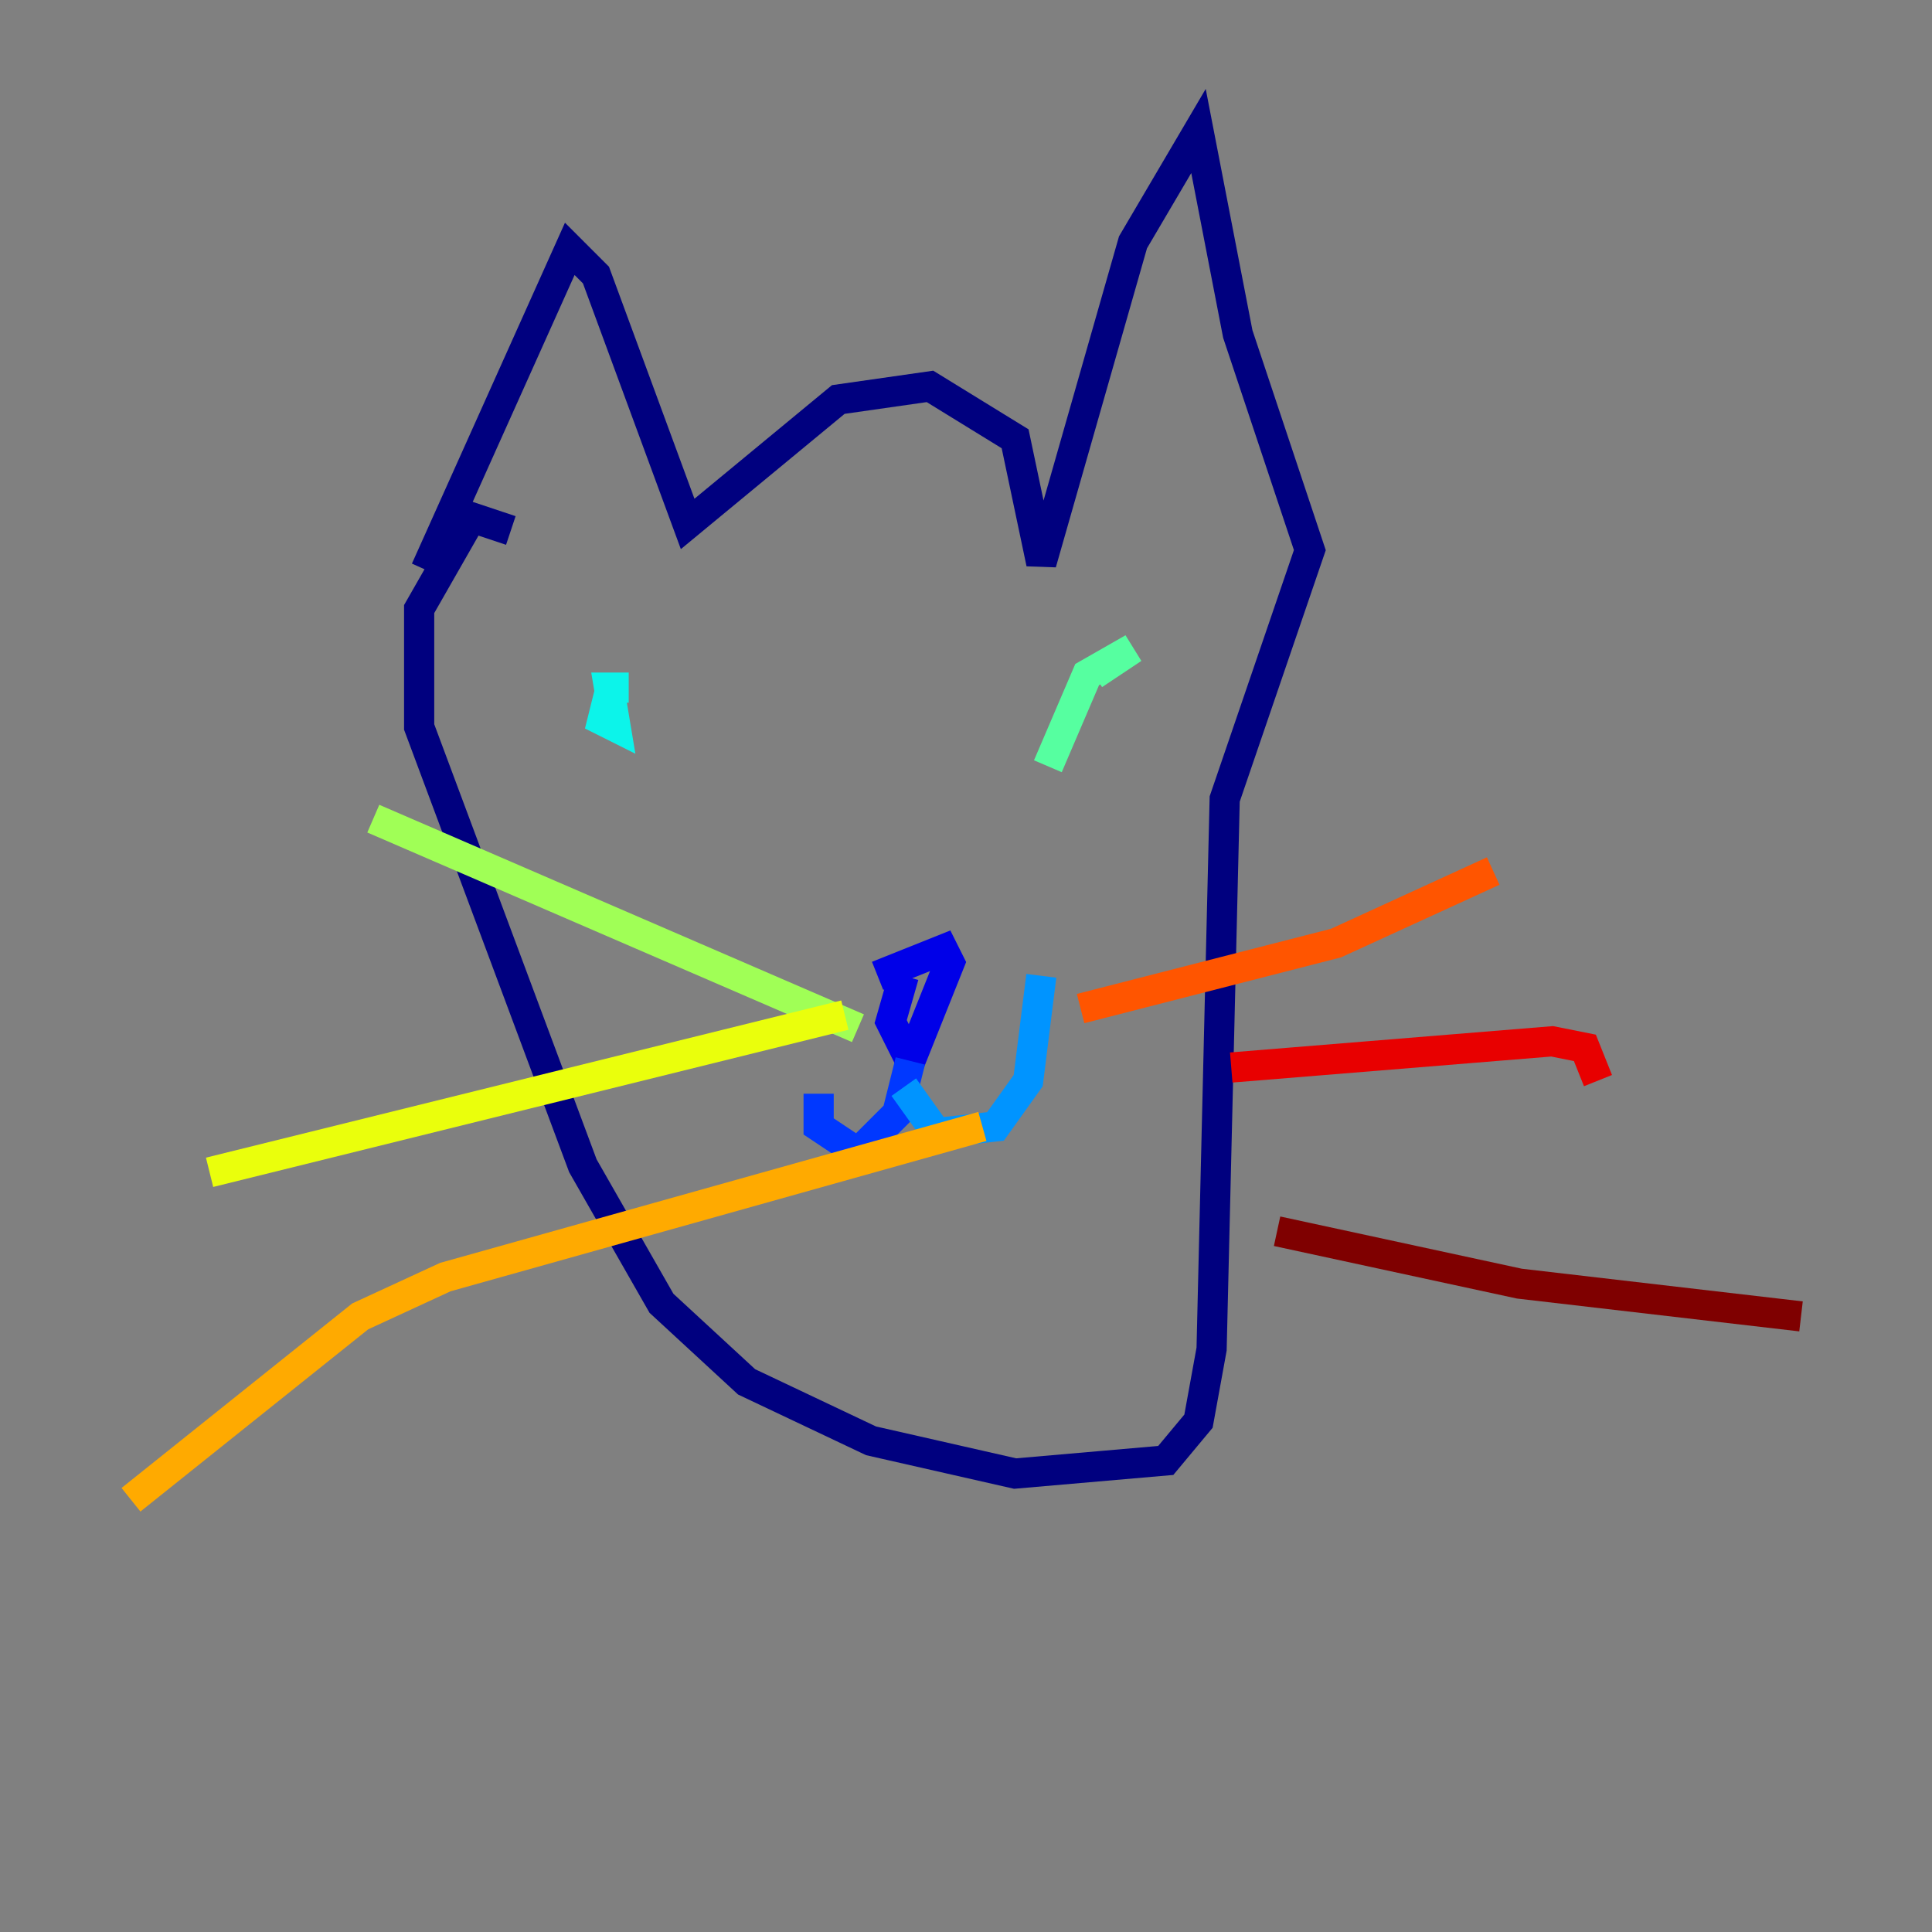<?xml version="1.0" encoding="utf-8" ?>
<svg baseProfile="tiny" height="128" version="1.2" viewBox="0,0,128,128" width="128" xmlns="http://www.w3.org/2000/svg" xmlns:ev="http://www.w3.org/2001/xml-events" xmlns:xlink="http://www.w3.org/1999/xlink"><rect x="0" y="0" width="128" height="128" fill="#808080" stroke="none"/><defs /><polyline fill="none" points="28.203,37.749 37.749,16.488 39.485,18.224 45.559,34.712 55.539,26.468 61.614,25.6 67.254,29.071 68.99,37.315 75.064,16.054 79.403,8.678 82.007,22.129 86.78,36.447 81.139,52.936 80.271,89.383 79.403,94.156 77.234,96.759 67.254,97.627 57.709,95.458 49.464,91.552 43.824,86.346 38.617,77.234 27.77,48.163 27.77,40.352 31.241,34.278 33.844,35.146" stroke="#00007f" stroke-width="2" /><polyline fill="none" points="58.142,64.651 62.481,62.915 62.915,63.783 60.312,70.291 59.01,67.688 59.878,64.651" stroke="#0000e8" stroke-width="2" /><polyline fill="none" points="60.312,70.291 59.444,73.763 56.841,76.366 54.237,74.63 54.237,72.461" stroke="#0038ff" stroke-width="2" /><polyline fill="none" points="59.878,72.027 62.047,75.064 65.953,74.63 68.122,71.593 68.99,64.651" stroke="#0094ff" stroke-width="2" /><polyline fill="none" points="40.352,45.993 39.919,47.729 40.786,48.163 40.352,45.559 41.654,45.559" stroke="#0cf4ea" stroke-width="2" /><polyline fill="none" points="72.461,44.691 75.064,42.956 72.027,44.691 69.424,50.766" stroke="#56ffa0" stroke-width="2" /><polyline fill="none" points="56.841,68.122 24.732,54.237" stroke="#a0ff56" stroke-width="2" /><polyline fill="none" points="55.973,67.254 13.885,77.668" stroke="#eaff0c" stroke-width="2" /><polyline fill="none" points="65.085,74.63 29.505,84.61 23.864,87.214 8.678,99.363" stroke="#ffaa00" stroke-width="2" /><polyline fill="none" points="71.593,66.82 88.515,62.481 98.929,57.709" stroke="#ff5500" stroke-width="2" /><polyline fill="none" points="81.573,70.725 102.834,68.99 105.003,69.424 105.871,71.593" stroke="#e80000" stroke-width="2" /><polyline fill="none" points="84.61,81.573 100.664,85.044 119.322,87.214" stroke="#7f0000" stroke-width="2" /></svg>